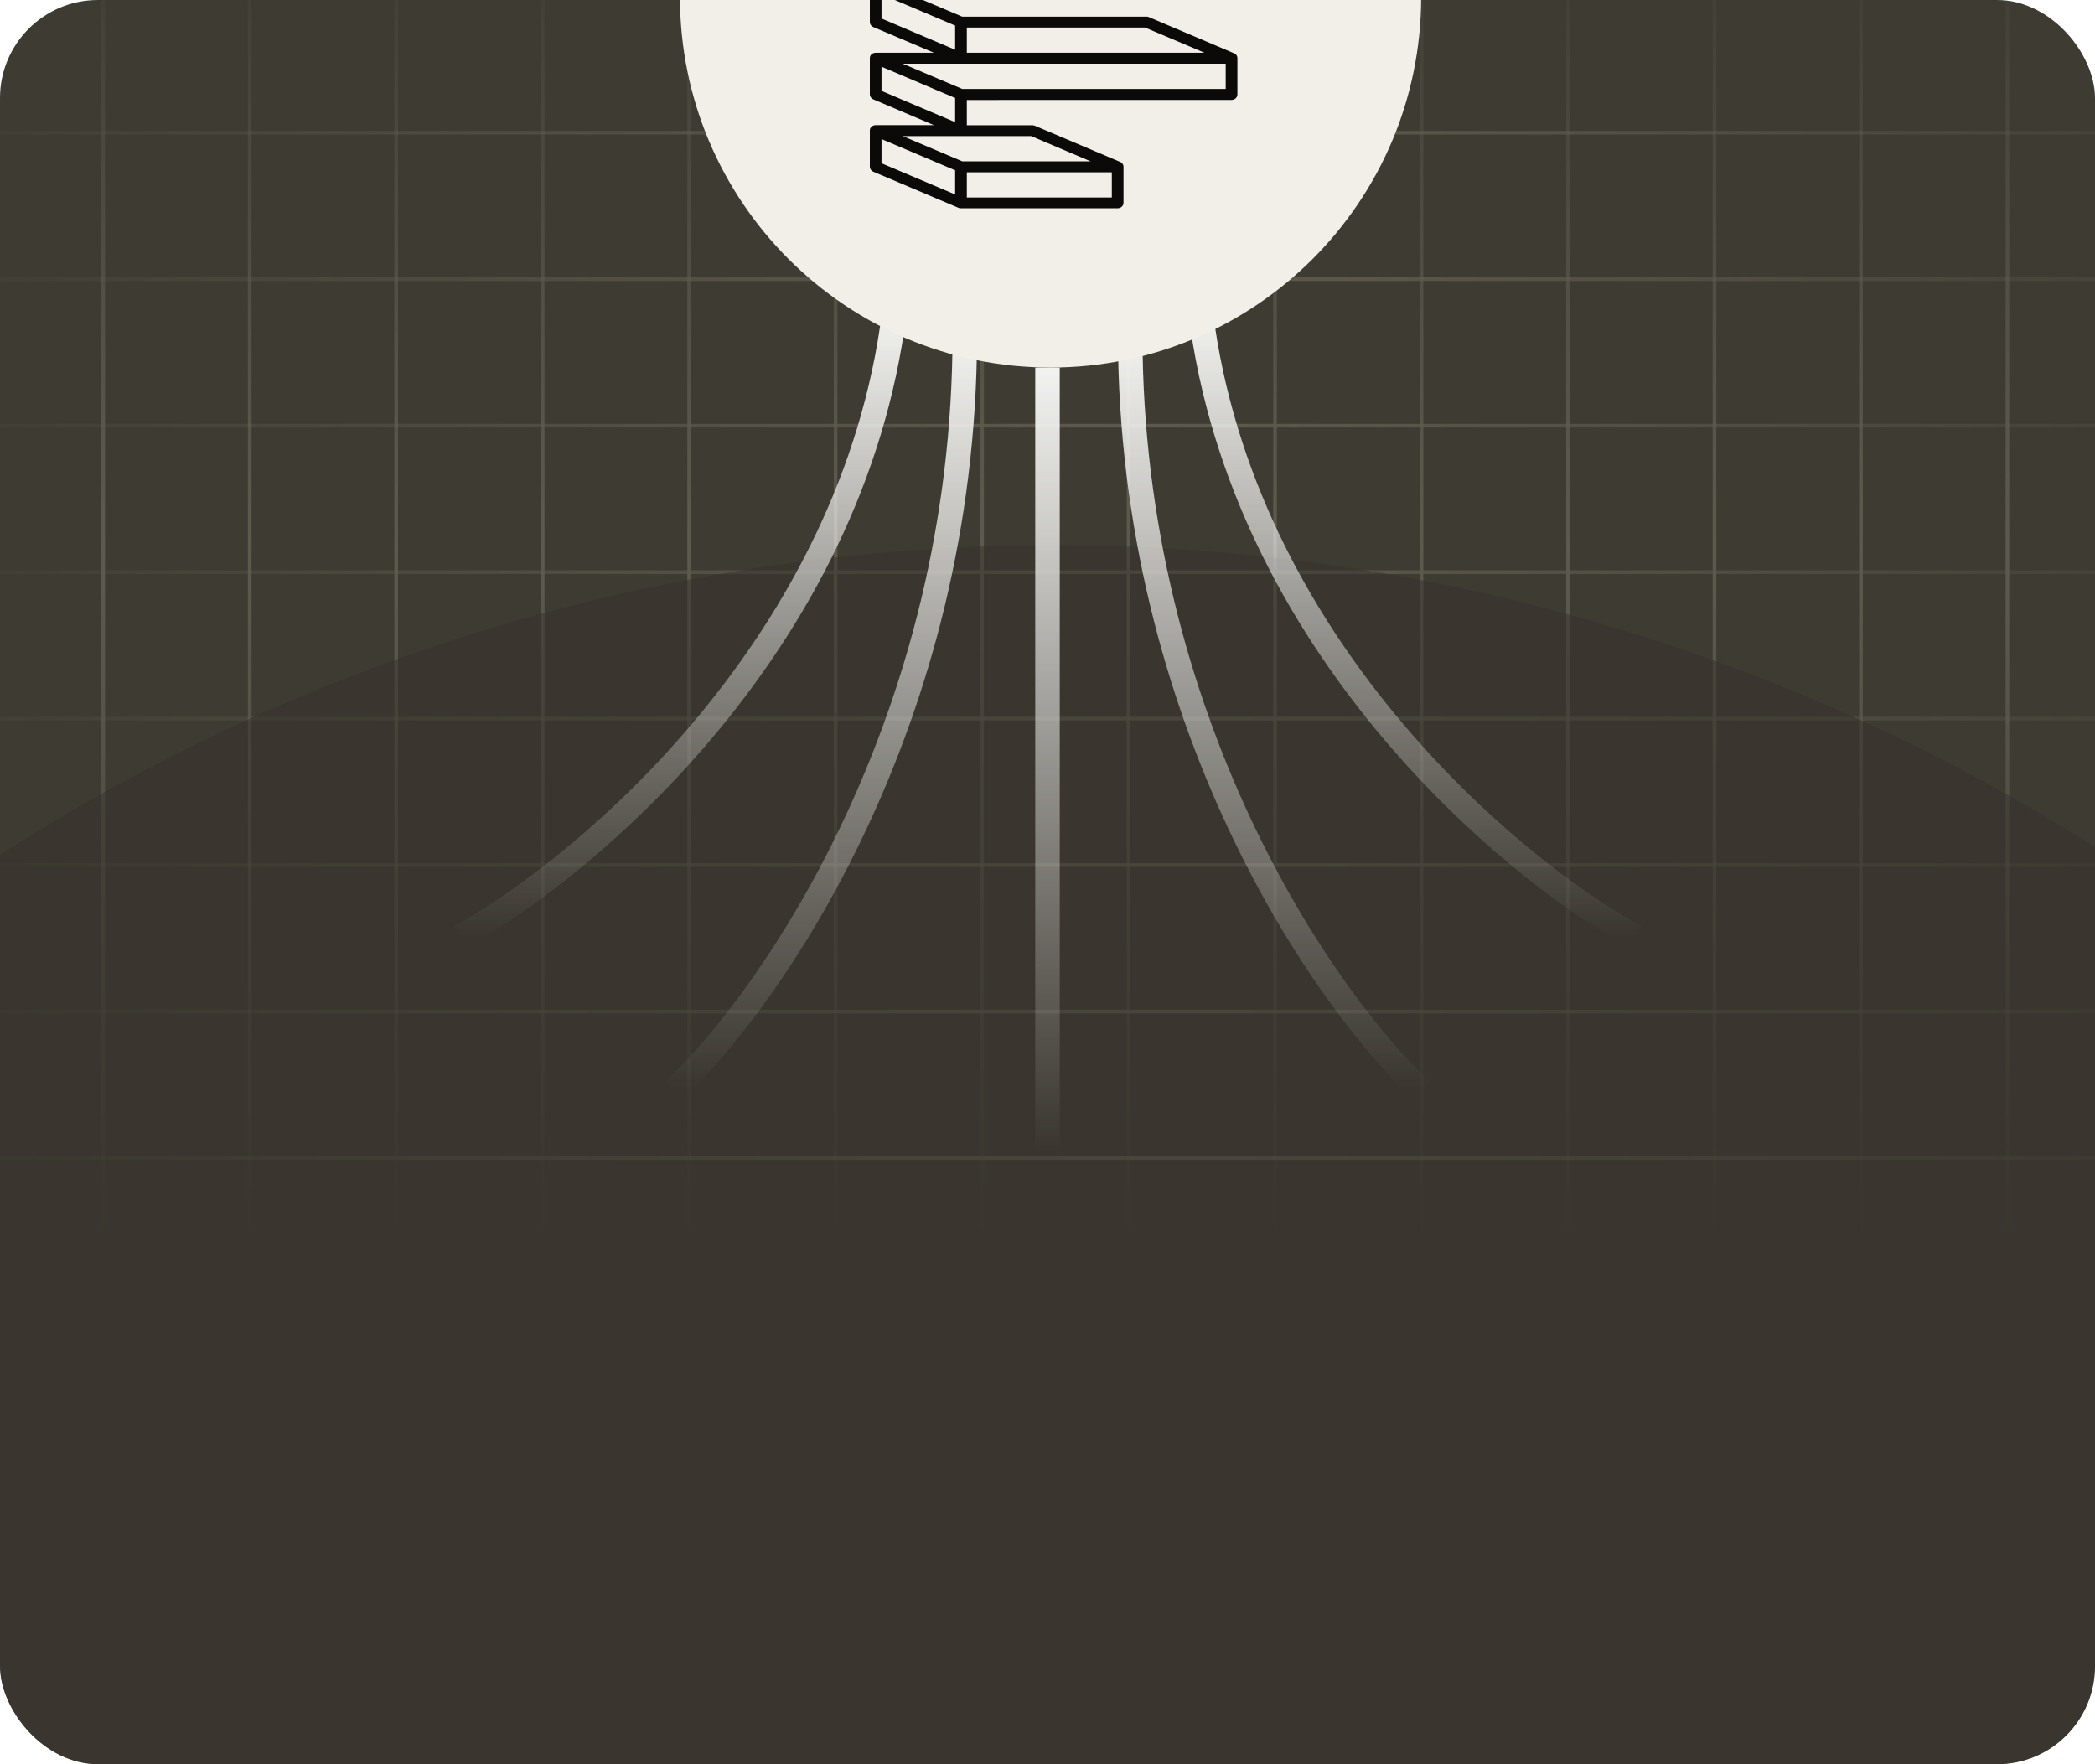 <svg width="342" height="288" viewBox="0 0 342 288" fill="none" xmlns="http://www.w3.org/2000/svg">
<g clip-path="url(#clip0_1548_601)">
<rect width="342" height="288" rx="16" fill="#3E3B32"/>
<g opacity="0.2">
<path d="M16.852 -15V201.8" stroke="url(#paint0_linear_1548_601)" stroke-width="0.6" stroke-linecap="round" stroke-linejoin="round"/>
<path d="M386.688 21.664L-23 21.664" stroke="url(#paint1_linear_1548_601)" stroke-width="0.6" stroke-linecap="round" stroke-linejoin="round"/>
<path d="M40.765 -15V201.8" stroke="url(#paint2_linear_1548_601)" stroke-width="0.6" stroke-linecap="round" stroke-linejoin="round"/>
<path d="M386.688 45.576L-23 45.576" stroke="url(#paint3_linear_1548_601)" stroke-width="0.6" stroke-linecap="round" stroke-linejoin="round"/>
<path d="M64.676 -15V201.8" stroke="url(#paint4_linear_1548_601)" stroke-width="0.6" stroke-linecap="round" stroke-linejoin="round"/>
<path d="M386.688 69.489L-23 69.489" stroke="url(#paint5_linear_1548_601)" stroke-width="0.6" stroke-linecap="round" stroke-linejoin="round"/>
<path d="M88.588 -15V201.8" stroke="url(#paint6_linear_1548_601)" stroke-width="0.6" stroke-linecap="round" stroke-linejoin="round"/>
<path d="M386.688 93.4L-23 93.4" stroke="url(#paint7_linear_1548_601)" stroke-width="0.6" stroke-linecap="round" stroke-linejoin="round"/>
<path d="M112.5 -15V201.8" stroke="url(#paint8_linear_1548_601)" stroke-width="0.6" stroke-linecap="round" stroke-linejoin="round"/>
<path d="M386.688 117.312L-23 117.312" stroke="url(#paint9_linear_1548_601)" stroke-width="0.6" stroke-linecap="round" stroke-linejoin="round"/>
<path d="M136.412 -15V201.8" stroke="url(#paint10_linear_1548_601)" stroke-width="0.6" stroke-linecap="round" stroke-linejoin="round"/>
<path d="M386.688 141.225L-23 141.225" stroke="url(#paint11_linear_1548_601)" stroke-width="0.6" stroke-linecap="round" stroke-linejoin="round"/>
<path d="M160.323 -15V201.8" stroke="url(#paint12_linear_1548_601)" stroke-width="0.6" stroke-linecap="round" stroke-linejoin="round"/>
<path d="M386.688 165.135L-23 165.135" stroke="url(#paint13_linear_1548_601)" stroke-width="0.6" stroke-linecap="round" stroke-linejoin="round"/>
<path d="M184.235 -15V201.8" stroke="url(#paint14_linear_1548_601)" stroke-width="0.6" stroke-linecap="round" stroke-linejoin="round"/>
<path d="M386.688 189.047L-23 189.047" stroke="url(#paint15_linear_1548_601)" stroke-width="0.6" stroke-linecap="round" stroke-linejoin="round"/>
<path d="M208.147 -15V201.8" stroke="url(#paint16_linear_1548_601)" stroke-width="0.6" stroke-linecap="round" stroke-linejoin="round"/>
<path d="M232.059 -15V201.8" stroke="url(#paint17_linear_1548_601)" stroke-width="0.6" stroke-linecap="round" stroke-linejoin="round"/>
<path d="M255.971 -15V201.8" stroke="url(#paint18_linear_1548_601)" stroke-width="0.6" stroke-linecap="round" stroke-linejoin="round"/>
<path d="M279.882 -15V201.8" stroke="url(#paint19_linear_1548_601)" stroke-width="0.6" stroke-linecap="round" stroke-linejoin="round"/>
<path d="M303.794 -15V201.8" stroke="url(#paint20_linear_1548_601)" stroke-width="0.6" stroke-linecap="round" stroke-linejoin="round"/>
<path d="M327.706 -15V201.8" stroke="url(#paint21_linear_1548_601)" stroke-width="0.6" stroke-linecap="round" stroke-linejoin="round"/>
</g>
<g filter="url(#filter0_f_1548_601)">
<circle cx="172" cy="407" r="318" fill="#36332C" fill-opacity="0.5"/>
</g>
<path d="M267 153C246.167 141.5 202.8 105 196 51" stroke="url(#paint22_linear_1548_601)" stroke-width="4"/>
<path d="M232 178C216.167 163.167 184.5 117.7 184.5 54.5" stroke="url(#paint23_linear_1548_601)" stroke-width="4"/>
<path d="M75 153C95.833 141.5 139.2 105 146 51" stroke="url(#paint24_linear_1548_601)" stroke-width="4"/>
<path d="M110 178C125.833 163.167 157.5 117.7 157.5 54.5" stroke="url(#paint25_linear_1548_601)" stroke-width="4"/>
<g filter="url(#filter1_di_1548_601)">
<path d="M111 -0.5C111 -33.913 138.087 -61 171.5 -61V-61C204.913 -61 232 -33.913 232 -0.5V-0.5C232 32.913 204.913 60 171.5 60V60C138.087 60 111 32.913 111 -0.5V-0.5Z" fill="#F1EFE8"/>
<path d="M172.532 16.311H201.046C201.299 16.311 201.542 16.217 201.721 16.05C201.899 15.882 202 15.655 202 15.418V9.506C202 9.475 202 9.444 202 9.415C201.994 9.371 201.985 9.329 201.973 9.287C201.973 9.281 201.973 9.274 201.973 9.268C201.961 9.224 201.945 9.181 201.925 9.14L201.917 9.122C201.897 9.082 201.873 9.043 201.846 9.006C201.82 8.971 201.79 8.937 201.759 8.905L201.742 8.889C201.71 8.858 201.676 8.83 201.64 8.803L201.618 8.789C201.58 8.762 201.539 8.738 201.497 8.718L187.59 2.811L187.568 2.802L187.512 2.778L187.475 2.765L187.426 2.75L187.379 2.739L187.336 2.731L187.279 2.722H187.245H187.178H157.083L147.368 -1.398L201.044 -1.41C201.297 -1.41 201.54 -1.504 201.719 -1.671C201.898 -1.839 201.999 -2.066 201.999 -2.303V-8.208C201.998 -8.245 201.995 -8.281 201.99 -8.318V-8.339C201.977 -8.43 201.948 -8.519 201.905 -8.601L201.896 -8.616C201.874 -8.655 201.85 -8.693 201.823 -8.729C201.818 -8.735 201.813 -8.741 201.808 -8.746C201.78 -8.782 201.749 -8.816 201.715 -8.846L201.703 -8.857C201.667 -8.888 201.629 -8.917 201.59 -8.943C201.546 -8.97 201.5 -8.993 201.453 -9.014H201.445L187.518 -14.921C187.394 -14.973 187.26 -15 187.124 -15L142.949 -14.989C142.898 -14.988 142.847 -14.984 142.797 -14.976H142.776C142.729 -14.967 142.684 -14.956 142.639 -14.941L142.619 -14.934C142.571 -14.919 142.526 -14.901 142.483 -14.877H142.472C142.43 -14.856 142.391 -14.832 142.354 -14.803L142.345 -14.797C142.309 -14.769 142.274 -14.739 142.243 -14.707L142.225 -14.689C142.195 -14.656 142.168 -14.621 142.143 -14.584C142.138 -14.578 142.134 -14.572 142.13 -14.565C142.104 -14.526 142.082 -14.486 142.064 -14.444V-14.435C142.045 -14.39 142.03 -14.344 142.019 -14.297C142.009 -14.252 142.002 -14.205 142 -14.159C142 -14.15 142 -14.141 142 -14.132C142 -14.123 142 -14.117 142 -14.109V-8.203C142 -8.031 142.053 -7.863 142.152 -7.719C142.252 -7.575 142.393 -7.461 142.56 -7.39L152.461 -3.195H142.949C142.898 -3.194 142.847 -3.19 142.797 -3.182H142.776C142.729 -3.173 142.684 -3.161 142.639 -3.147L142.619 -3.14C142.572 -3.124 142.526 -3.106 142.483 -3.084L142.472 -3.077C142.431 -3.056 142.391 -3.031 142.354 -3.003L142.345 -2.997C142.308 -2.969 142.274 -2.938 142.243 -2.905L142.225 -2.887C142.195 -2.855 142.167 -2.82 142.143 -2.784L142.13 -2.765C142.104 -2.724 142.082 -2.681 142.064 -2.637V-2.628C142.045 -2.583 142.03 -2.537 142.019 -2.49C142.009 -2.445 142.002 -2.399 142 -2.352C142 -2.344 142 -2.335 142 -2.326C142 -2.317 142 -2.312 142 -2.304V3.602C142 3.774 142.053 3.942 142.152 4.087C142.251 4.231 142.393 4.346 142.56 4.417L152.461 8.613H142.949C142.898 8.614 142.848 8.618 142.797 8.625H142.776C142.729 8.632 142.684 8.644 142.639 8.659L142.619 8.667C142.572 8.681 142.526 8.7 142.483 8.722H142.472C142.43 8.744 142.391 8.769 142.354 8.797C142.351 8.798 142.347 8.801 142.345 8.803C142.309 8.831 142.274 8.861 142.243 8.894L142.225 8.912C142.195 8.945 142.168 8.98 142.143 9.016C142.138 9.022 142.134 9.029 142.13 9.036C142.104 9.076 142.082 9.119 142.064 9.163V9.172C142.045 9.217 142.03 9.263 142.019 9.31C142.009 9.355 142.002 9.401 142 9.448C142 9.457 142 9.466 142 9.475C142 9.483 142 9.49 142 9.497V15.404C142 15.575 142.053 15.743 142.152 15.887C142.252 16.032 142.393 16.146 142.56 16.217L152.461 20.43H142.949C142.898 20.43 142.847 20.435 142.797 20.443H142.776C142.729 20.452 142.684 20.463 142.639 20.477L142.619 20.485C142.572 20.5 142.526 20.518 142.483 20.541L142.472 20.547C142.431 20.569 142.391 20.594 142.354 20.621H142.345C142.308 20.649 142.274 20.68 142.243 20.713L142.225 20.73C142.195 20.763 142.168 20.798 142.143 20.834L142.13 20.854C142.104 20.892 142.083 20.933 142.064 20.975V20.984C142.045 21.029 142.03 21.075 142.019 21.122C142.009 21.166 142.002 21.212 142 21.258C142 21.267 142 21.276 142 21.286C142 21.296 142 21.3 142 21.308V27.214C142 27.386 142.053 27.554 142.152 27.699C142.251 27.843 142.393 27.957 142.56 28.028L156.489 33.934C156.512 33.944 156.537 33.953 156.56 33.96L156.58 33.967C156.608 33.974 156.634 33.982 156.661 33.987H156.677C156.705 33.993 156.733 33.997 156.762 34H156.775C156.808 34 156.842 34 156.876 34H182.453C182.706 34 182.949 33.906 183.128 33.738C183.307 33.571 183.407 33.344 183.407 33.107V27.23C183.406 27.193 183.404 27.157 183.399 27.121V27.098C183.385 27.009 183.356 26.923 183.313 26.843L183.305 26.826C183.283 26.788 183.259 26.751 183.231 26.715L183.216 26.696C183.188 26.661 183.158 26.628 183.125 26.597L183.111 26.585C183.076 26.555 183.039 26.526 182.999 26.5C182.956 26.473 182.91 26.45 182.863 26.43H182.855L168.926 20.524C168.802 20.472 168.668 20.444 168.532 20.444H157.832V16.325L172.532 16.311ZM157.832 -3.195V-7.314L200.09 -7.325V-3.206L157.832 -3.195ZM186.906 -13.232L196.621 -9.111L157.083 -9.1L147.368 -13.22L186.906 -13.232ZM143.899 -12.727L155.919 -7.631V-3.686L143.899 -8.79V-12.727ZM161.12 8.613H157.832V4.493H186.911L196.628 8.613H161.12ZM143.903 -0.921L155.923 4.175V8.121L143.903 3.024V-0.921ZM156.878 10.4H200.09V14.52H157.083L147.368 10.4H156.878ZM143.903 10.891L155.923 15.995V19.94L143.903 14.836V10.891ZM143.903 22.704L155.923 27.8V31.745L143.903 26.649V22.704ZM157.832 32.238V28.123H181.5V32.243L157.832 32.238ZM168.321 22.211L178.038 26.337H157.083L147.368 22.216H168.321V22.211Z" fill="#0C0A09"/>
</g>
<path d="M171 60L171 188" stroke="url(#paint26_linear_1548_601)" stroke-width="4"/>
</g>
<defs>
<filter id="filter0_f_1548_601" x="-210.6" y="24.4" width="765.2" height="765.2" filterUnits="userSpaceOnUse" color-interpolation-filters="sRGB">
<feFlood flood-opacity="0" result="BackgroundImageFix"/>
<feBlend mode="normal" in="SourceGraphic" in2="BackgroundImageFix" result="shape"/>
<feGaussianBlur stdDeviation="32.3" result="effect1_foregroundBlur_1548_601"/>
</filter>
<filter id="filter1_di_1548_601" x="76.7" y="-95.3" width="189.6" height="189.6" filterUnits="userSpaceOnUse" color-interpolation-filters="sRGB">
<feFlood flood-opacity="0" result="BackgroundImageFix"/>
<feColorMatrix in="SourceAlpha" type="matrix" values="0 0 0 0 0 0 0 0 0 0 0 0 0 0 0 0 0 0 127 0" result="hardAlpha"/>
<feMorphology radius="2" operator="dilate" in="SourceAlpha" result="effect1_dropShadow_1548_601"/>
<feOffset/>
<feGaussianBlur stdDeviation="16.15"/>
<feComposite in2="hardAlpha" operator="out"/>
<feColorMatrix type="matrix" values="0 0 0 0 0.682 0 0 0 0 0.647 0 0 0 0 0.51 0 0 0 1 0"/>
<feBlend mode="normal" in2="BackgroundImageFix" result="effect1_dropShadow_1548_601"/>
<feBlend mode="normal" in="SourceGraphic" in2="effect1_dropShadow_1548_601" result="shape"/>
<feColorMatrix in="SourceAlpha" type="matrix" values="0 0 0 0 0 0 0 0 0 0 0 0 0 0 0 0 0 0 127 0" result="hardAlpha"/>
<feOffset/>
<feGaussianBlur stdDeviation="4"/>
<feComposite in2="hardAlpha" operator="arithmetic" k2="-1" k3="1"/>
<feColorMatrix type="matrix" values="0 0 0 0 0.714 0 0 0 0 0.678 0 0 0 0 0.553 0 0 0 1 0"/>
<feBlend mode="normal" in2="shape" result="effect2_innerShadow_1548_601"/>
</filter>
<linearGradient id="paint0_linear_1548_601" x1="17.352" y1="-15" x2="17.352" y2="201.8" gradientUnits="userSpaceOnUse">
<stop stop-color="#F8F7F3" stop-opacity="0"/>
<stop offset="0.481" stop-color="#D9D2B6"/>
<stop offset="1" stop-color="#F8F7F3" stop-opacity="0"/>
</linearGradient>
<linearGradient id="paint1_linear_1548_601" x1="386.688" y1="22.164" x2="-23" y2="22.164" gradientUnits="userSpaceOnUse">
<stop stop-color="#F8F7F3" stop-opacity="0"/>
<stop offset="0.481" stop-color="#D9D2B6"/>
<stop offset="1" stop-color="#F8F7F3" stop-opacity="0"/>
</linearGradient>
<linearGradient id="paint2_linear_1548_601" x1="41.265" y1="-15" x2="41.265" y2="201.8" gradientUnits="userSpaceOnUse">
<stop stop-color="#F8F7F3" stop-opacity="0"/>
<stop offset="0.481" stop-color="#D9D2B6"/>
<stop offset="1" stop-color="#F8F7F3" stop-opacity="0"/>
</linearGradient>
<linearGradient id="paint3_linear_1548_601" x1="386.688" y1="46.076" x2="-23" y2="46.076" gradientUnits="userSpaceOnUse">
<stop stop-color="#F8F7F3" stop-opacity="0"/>
<stop offset="0.481" stop-color="#D9D2B6"/>
<stop offset="1" stop-color="#F8F7F3" stop-opacity="0"/>
</linearGradient>
<linearGradient id="paint4_linear_1548_601" x1="65.176" y1="-15" x2="65.176" y2="201.8" gradientUnits="userSpaceOnUse">
<stop stop-color="#F8F7F3" stop-opacity="0"/>
<stop offset="0.481" stop-color="#D9D2B6"/>
<stop offset="1" stop-color="#F8F7F3" stop-opacity="0"/>
</linearGradient>
<linearGradient id="paint5_linear_1548_601" x1="386.688" y1="69.989" x2="-23" y2="69.989" gradientUnits="userSpaceOnUse">
<stop stop-color="#F8F7F3" stop-opacity="0"/>
<stop offset="0.481" stop-color="#D9D2B6"/>
<stop offset="1" stop-color="#F8F7F3" stop-opacity="0"/>
</linearGradient>
<linearGradient id="paint6_linear_1548_601" x1="89.088" y1="-15" x2="89.088" y2="201.8" gradientUnits="userSpaceOnUse">
<stop stop-color="#F8F7F3" stop-opacity="0"/>
<stop offset="0.481" stop-color="#D9D2B6"/>
<stop offset="1" stop-color="#F8F7F3" stop-opacity="0"/>
</linearGradient>
<linearGradient id="paint7_linear_1548_601" x1="386.688" y1="93.9" x2="-23" y2="93.9" gradientUnits="userSpaceOnUse">
<stop stop-color="#F8F7F3" stop-opacity="0"/>
<stop offset="0.481" stop-color="#D9D2B6"/>
<stop offset="1" stop-color="#F8F7F3" stop-opacity="0"/>
</linearGradient>
<linearGradient id="paint8_linear_1548_601" x1="113" y1="-15" x2="113" y2="201.8" gradientUnits="userSpaceOnUse">
<stop stop-color="#F8F7F3" stop-opacity="0"/>
<stop offset="0.481" stop-color="#D9D2B6"/>
<stop offset="1" stop-color="#F8F7F3" stop-opacity="0"/>
</linearGradient>
<linearGradient id="paint9_linear_1548_601" x1="386.688" y1="117.812" x2="-23" y2="117.812" gradientUnits="userSpaceOnUse">
<stop stop-color="#F8F7F3" stop-opacity="0"/>
<stop offset="0.481" stop-color="#D9D2B6"/>
<stop offset="1" stop-color="#F8F7F3" stop-opacity="0"/>
</linearGradient>
<linearGradient id="paint10_linear_1548_601" x1="136.912" y1="-15" x2="136.912" y2="201.8" gradientUnits="userSpaceOnUse">
<stop stop-color="#F8F7F3" stop-opacity="0"/>
<stop offset="0.481" stop-color="#D9D2B6"/>
<stop offset="1" stop-color="#F8F7F3" stop-opacity="0"/>
</linearGradient>
<linearGradient id="paint11_linear_1548_601" x1="386.688" y1="141.725" x2="-23" y2="141.725" gradientUnits="userSpaceOnUse">
<stop stop-color="#F8F7F3" stop-opacity="0"/>
<stop offset="0.481" stop-color="#D9D2B6"/>
<stop offset="1" stop-color="#F8F7F3" stop-opacity="0"/>
</linearGradient>
<linearGradient id="paint12_linear_1548_601" x1="160.823" y1="-15" x2="160.823" y2="201.8" gradientUnits="userSpaceOnUse">
<stop stop-color="#F8F7F3" stop-opacity="0"/>
<stop offset="0.481" stop-color="#D9D2B6"/>
<stop offset="1" stop-color="#F8F7F3" stop-opacity="0"/>
</linearGradient>
<linearGradient id="paint13_linear_1548_601" x1="386.688" y1="165.635" x2="-23" y2="165.635" gradientUnits="userSpaceOnUse">
<stop stop-color="#F8F7F3" stop-opacity="0"/>
<stop offset="0.481" stop-color="#D9D2B6"/>
<stop offset="1" stop-color="#F8F7F3" stop-opacity="0"/>
</linearGradient>
<linearGradient id="paint14_linear_1548_601" x1="184.735" y1="-15" x2="184.735" y2="201.8" gradientUnits="userSpaceOnUse">
<stop stop-color="#F8F7F3" stop-opacity="0"/>
<stop offset="0.481" stop-color="#D9D2B6"/>
<stop offset="1" stop-color="#F8F7F3" stop-opacity="0"/>
</linearGradient>
<linearGradient id="paint15_linear_1548_601" x1="386.688" y1="189.547" x2="-23" y2="189.547" gradientUnits="userSpaceOnUse">
<stop stop-color="#F8F7F3" stop-opacity="0"/>
<stop offset="0.481" stop-color="#D9D2B6"/>
<stop offset="1" stop-color="#F8F7F3" stop-opacity="0"/>
</linearGradient>
<linearGradient id="paint16_linear_1548_601" x1="208.647" y1="-15" x2="208.647" y2="201.8" gradientUnits="userSpaceOnUse">
<stop stop-color="#F8F7F3" stop-opacity="0"/>
<stop offset="0.481" stop-color="#D9D2B6"/>
<stop offset="1" stop-color="#F8F7F3" stop-opacity="0"/>
</linearGradient>
<linearGradient id="paint17_linear_1548_601" x1="232.559" y1="-15" x2="232.559" y2="201.8" gradientUnits="userSpaceOnUse">
<stop stop-color="#F8F7F3" stop-opacity="0"/>
<stop offset="0.481" stop-color="#D9D2B6"/>
<stop offset="1" stop-color="#F8F7F3" stop-opacity="0"/>
</linearGradient>
<linearGradient id="paint18_linear_1548_601" x1="256.471" y1="-15" x2="256.471" y2="201.8" gradientUnits="userSpaceOnUse">
<stop stop-color="#F8F7F3" stop-opacity="0"/>
<stop offset="0.481" stop-color="#D9D2B6"/>
<stop offset="1" stop-color="#F8F7F3" stop-opacity="0"/>
</linearGradient>
<linearGradient id="paint19_linear_1548_601" x1="280.382" y1="-15" x2="280.382" y2="201.8" gradientUnits="userSpaceOnUse">
<stop stop-color="#F8F7F3" stop-opacity="0"/>
<stop offset="0.481" stop-color="#D9D2B6"/>
<stop offset="1" stop-color="#F8F7F3" stop-opacity="0"/>
</linearGradient>
<linearGradient id="paint20_linear_1548_601" x1="304.294" y1="-15" x2="304.294" y2="201.8" gradientUnits="userSpaceOnUse">
<stop stop-color="#F8F7F3" stop-opacity="0"/>
<stop offset="0.481" stop-color="#D9D2B6"/>
<stop offset="1" stop-color="#F8F7F3" stop-opacity="0"/>
</linearGradient>
<linearGradient id="paint21_linear_1548_601" x1="328.206" y1="-15" x2="328.206" y2="201.8" gradientUnits="userSpaceOnUse">
<stop stop-color="#F8F7F3" stop-opacity="0"/>
<stop offset="0.481" stop-color="#D9D2B6"/>
<stop offset="1" stop-color="#F8F7F3" stop-opacity="0"/>
</linearGradient>
<linearGradient id="paint22_linear_1548_601" x1="231.5" y1="48.211" x2="231.5" y2="153" gradientUnits="userSpaceOnUse">
<stop stop-color="#F7F7F5"/>
<stop offset="1" stop-color="#F7F7F5" stop-opacity="0"/>
</linearGradient>
<linearGradient id="paint23_linear_1548_601" x1="208.25" y1="51.123" x2="208.25" y2="178" gradientUnits="userSpaceOnUse">
<stop stop-color="#F7F7F5"/>
<stop offset="1" stop-color="#F7F7F5" stop-opacity="0"/>
</linearGradient>
<linearGradient id="paint24_linear_1548_601" x1="110.5" y1="48.211" x2="110.5" y2="153" gradientUnits="userSpaceOnUse">
<stop stop-color="#F7F7F5"/>
<stop offset="1" stop-color="#F7F7F5" stop-opacity="0"/>
</linearGradient>
<linearGradient id="paint25_linear_1548_601" x1="133.75" y1="51.123" x2="133.75" y2="178" gradientUnits="userSpaceOnUse">
<stop stop-color="#F7F7F5"/>
<stop offset="1" stop-color="#F7F7F5" stop-opacity="0"/>
</linearGradient>
<linearGradient id="paint26_linear_1548_601" x1="171.5" y1="56.5" x2="171.5" y2="188" gradientUnits="userSpaceOnUse">
<stop stop-color="#F7F7F5"/>
<stop offset="1" stop-color="#F7F7F5" stop-opacity="0"/>
</linearGradient>
<clipPath id="clip0_1548_601">
<rect width="342" height="288" rx="16" fill="white"/>
</clipPath>
</defs>
</svg>
